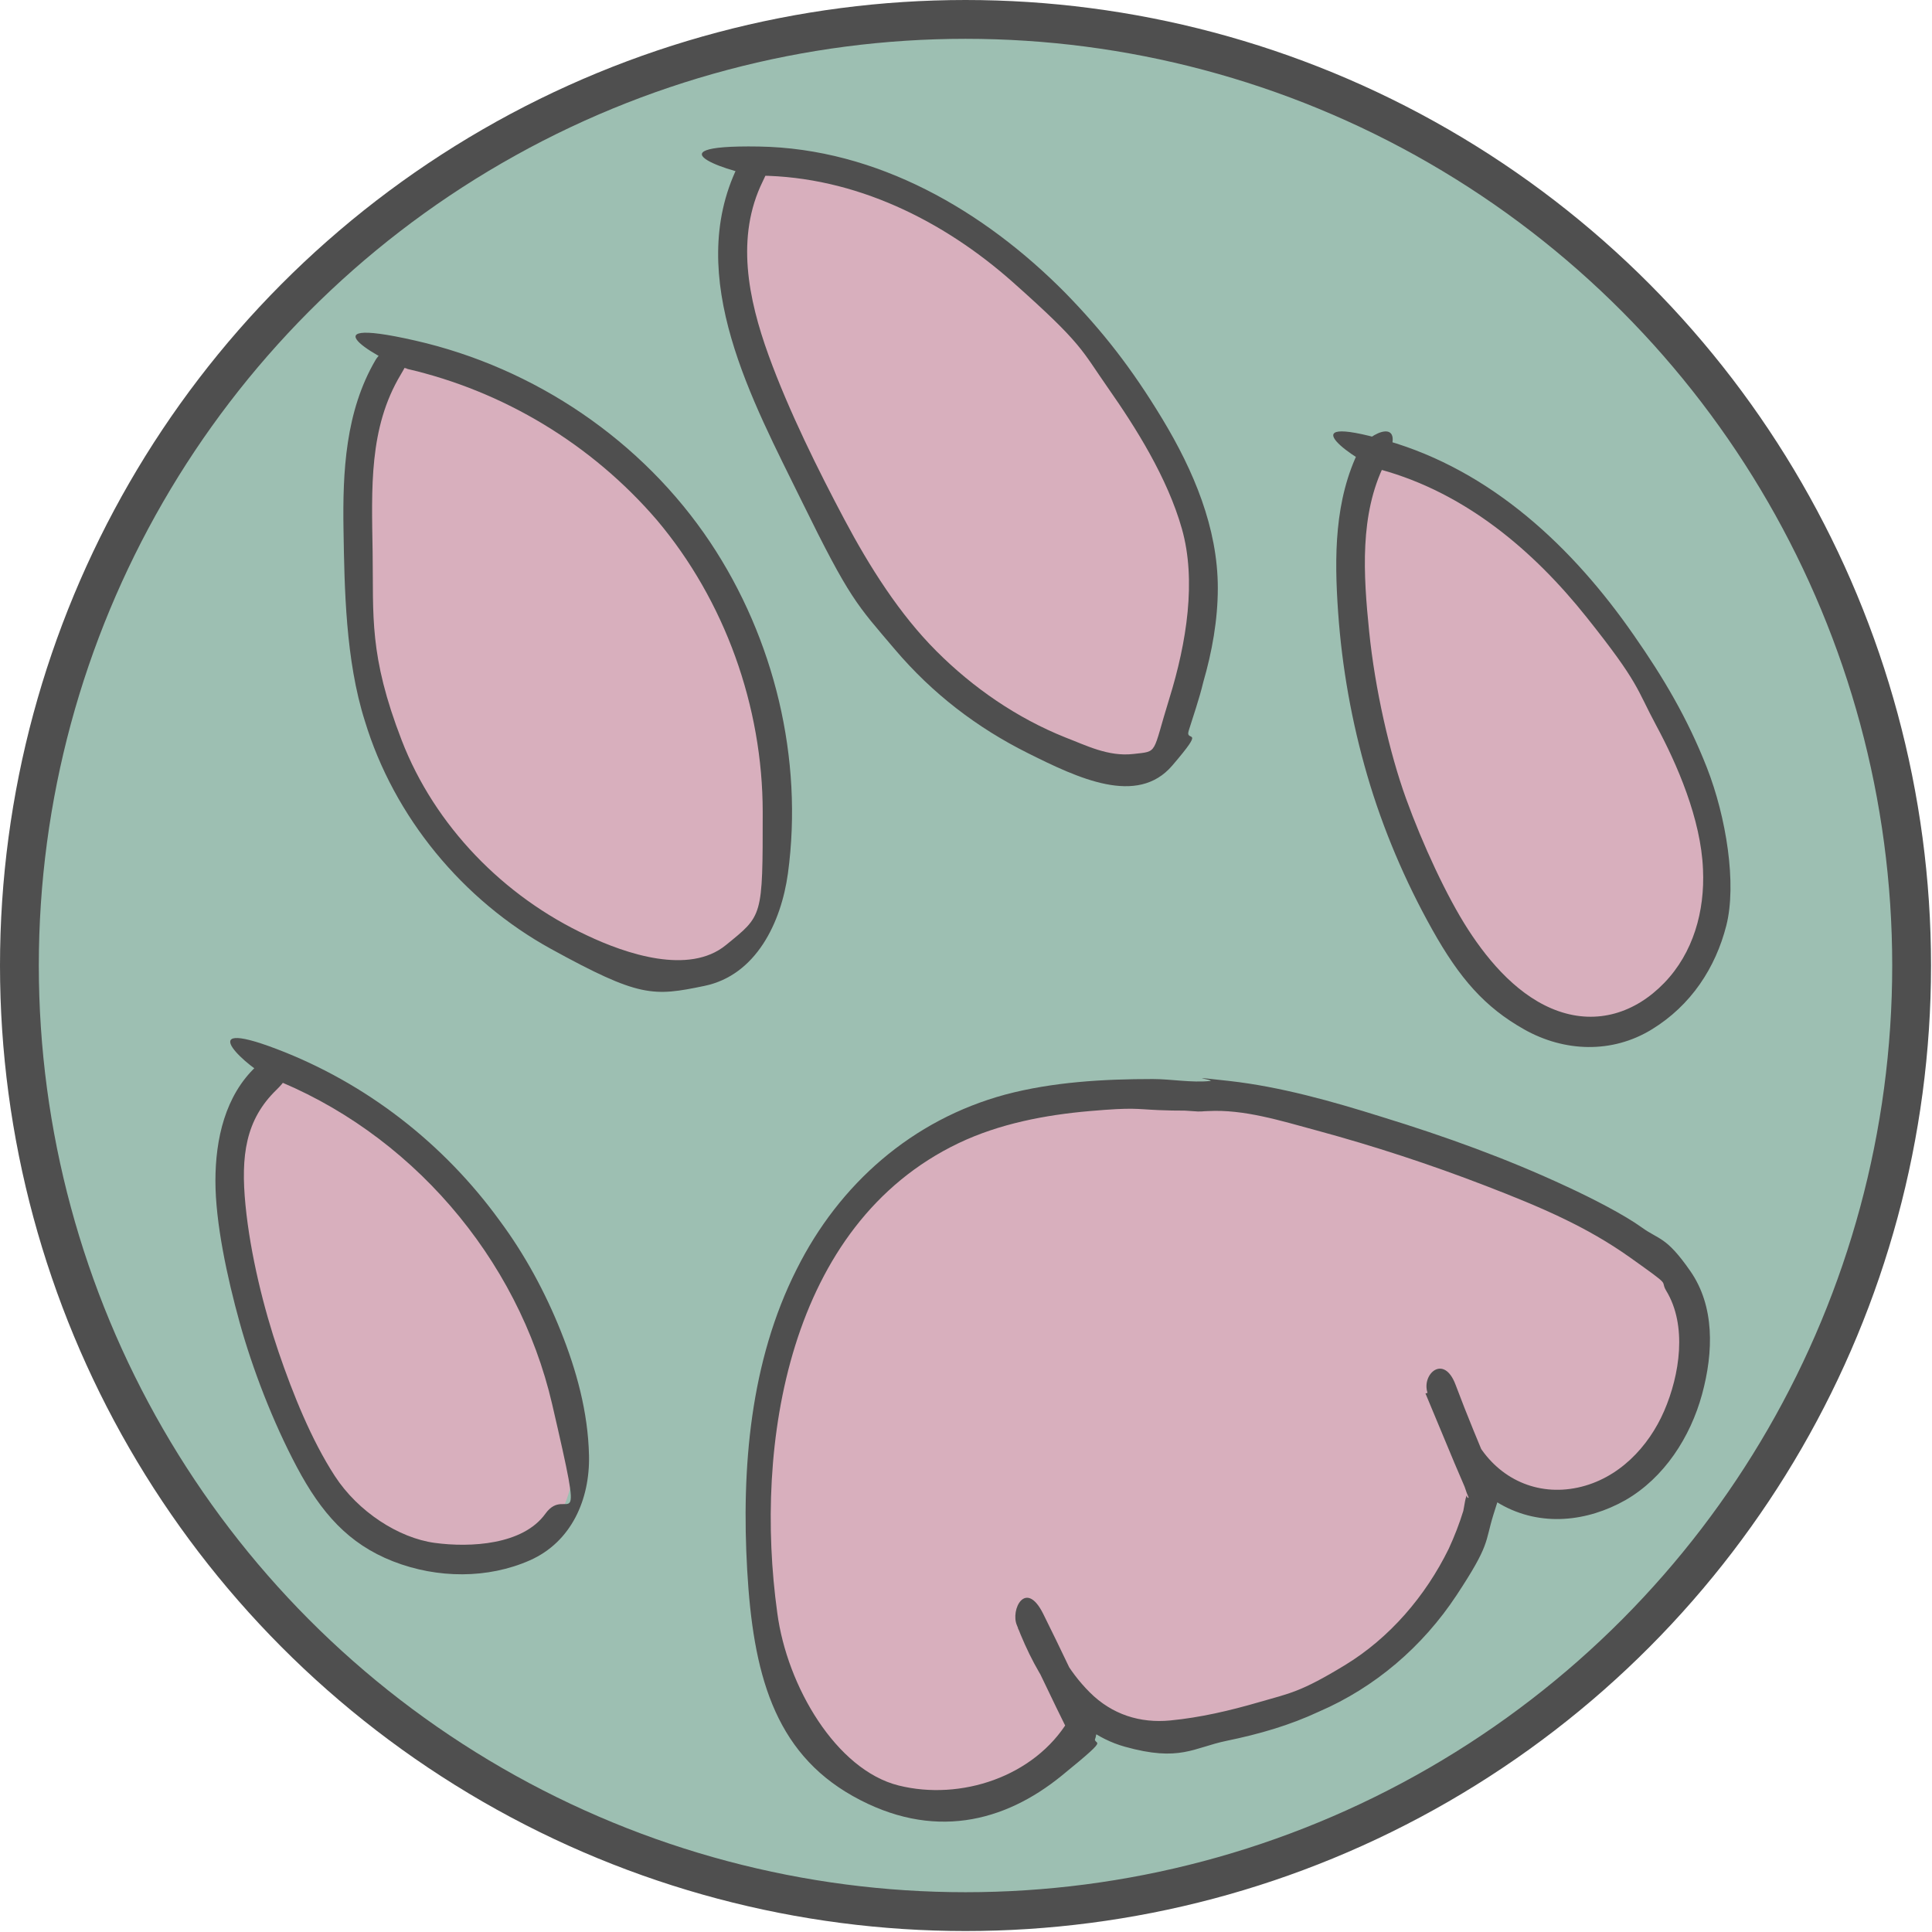 <?xml version="1.0" encoding="UTF-8"?>
<svg id="Layer_2" data-name="Layer 2" xmlns="http://www.w3.org/2000/svg" viewBox="0 0 199.1 199.1">
  <defs>
    <style>
      .cls-1 {
        fill: #d8afbd;
      }

      .cls-2 {
        fill: #4f4f4f;
      }

      .cls-3 {
        stroke-width: 4px;
      }

      .cls-3, .cls-4 {
        fill: #9dbfb2;
        stroke: #4f4f4f;
        stroke-miterlimit: 10;
      }
    </style>
  </defs>
  <g id="Layer_3" data-name="Layer 3">
    <g>
      <g id="cercles">
        <circle class="cls-4" cx="99.5" cy="99.5" r="92.5"/>
        <circle class="cls-3" cx="99.5" cy="99.5" r="97.5"/>
      </g>
      <g id="patte">
        <g>
          <path class="cls-1" d="M111.4,178.1c-5,8.5-18.3,10.6-25.7,4-5.7-5.2-7.2-13.5-7.6-21.2-.4-8.1,.2-16.4,2.9-24.1s7.6-14.8,14.6-18.9c8.4-5,18.7-5.4,28.5-4.7,5.6-1.2,44.3,10.7,49.1,19.5,1.3,2.4,1.5,5.2,1.2,7.9-.6,4.8-2.8,9.7-6.9,12.4s-9.8,3.1-13.7,0c-2.9-2.3-4.3-6.1-5.5-9.7l4.4,10.8c-1.7,7.8-6.7,14.8-13.5,19-4.8,3-10.4,4.5-16,5.5-2.1,.4-4.3,.7-6.4,.3-5.4-1.1-8.8-6.5-10.8-11.6l5.3,10.9Z"/>
          <path class="cls-2" d="M110.1,177.3c-3.5,5.8-11.1,8.3-17.5,6.7s-11.5-10.2-12.5-17.8c-2.4-17.3,1.1-40,18.7-48.4,4.2-2,8.9-2.9,13.5-3.3s4.7-.2,7.1-.1,2.3,0,3.4,.1,1.1,0,1.7,0-.3,0,0,0c3.7-.2,7.5,1,11.2,2,5.9,1.6,11.7,3.5,17.4,5.7s10.4,4.2,14.9,7.4,3,2.2,3.7,3.4c2.2,3.6,1.4,8.7-.2,12.4s-4.7,7-8.9,7.9-8.1-.9-10.3-4.5-1.8-3.9-2.5-6l-2.9,.8c1,2.4,2,4.8,3,7.2l.9,2.1c.2,.4,.3,.9,.5,1.3s-.4,0,0-.3c-.3,.2-.4,1.4-.5,1.8-.4,1.3-.9,2.6-1.5,3.9-2.4,4.9-6.1,9.2-10.7,12s-5.7,2.9-8.8,3.8-6.1,1.6-9.2,1.9-6-.6-8.3-2.9-3.6-4.9-4.7-7.8l-2.7,1.2c1.8,3.6,3.5,7.3,5.3,10.9s3.4,.2,2.6-1.5c-1.8-3.6-3.5-7.3-5.3-10.9s-3.4-.4-2.7,1.2c2,5.2,5.4,10.9,11.1,12.5s7.1,.1,10.5-.6,6.5-1.6,9.5-3c5.8-2.5,10.7-6.7,14.2-12s2.9-5.4,3.8-8.3,.7-1.9,.4-2.7-.4-.9-.5-1.3c-1.3-3.1-2.6-6.2-3.8-9.4s-3.5-1.1-2.9,.8c1.5,4.4,3.3,9.1,7.5,11.5s9,1.8,12.9-.4c4-2.3,6.7-6.5,7.9-10.9s1.3-9.1-1.2-12.7-3.2-3.2-5-4.5-5.1-3-7.7-4.2c-6.2-2.9-12.6-5.2-19.1-7.2-5.1-1.6-10.4-3.1-15.7-3.7s-1.4-.1-2,0c-1.9,.2-4-.2-5.9-.2-5.1,0-10.3,.3-15.2,1.6-9.6,2.6-17.1,9.2-21.5,18-4.8,9.5-5.7,20.5-5.1,31s2.7,18.7,10.9,23.3,15.6,2.7,21.5-2.1,2.7-2.6,3.6-4.3-1.6-3.2-2.6-1.5Z"/>
        </g>
        <g>
          <path class="cls-1" d="M78.3,16.6c16.2,.2,30.4,11.8,39.2,25.4,3.5,5.4,6.5,11.4,6.7,17.8,.2,5.2-1.5,10.3-3.1,15.2-.3,1.1-.7,2.2-1.5,2.9-1.7,1.7-4.4,1.3-6.7,.6-6.8-2-13-5.8-17.9-10.9-6.1-6.4-10-14.5-13.8-22.4-4.1-8.6-8.2-18.8-4-27.4"/>
          <path class="cls-2" d="M78.3,18.1c9.8,.1,18.9,4.6,26.1,11s7,6.9,9.8,10.9,6.1,9.2,7.6,14.5,.5,11.7-1.3,17.5-1.1,5.4-3.7,5.7-4.9-.9-7-1.7c-5-2-9.5-5.1-13.3-8.9s-6.9-8.7-9.5-13.6-5.7-11.1-7.8-16.9-3.4-12.2-.6-17.9-1.8-3.3-2.6-1.5c-5.5,11.4,1.6,24.2,6.6,34.4s5.7,10.7,9.6,15.3,8.5,8.1,13.7,10.7,11.3,5.5,14.9,1.3,1.3-2.3,1.7-3.6,1.1-3.3,1.5-5c.9-3.1,1.5-6.4,1.5-9.7,0-6.2-2.5-12.1-5.7-17.4s-6.2-9.1-10-13c-8.4-8.5-19.4-14.9-31.6-15.1s-1.9,3,0,3h0Z"/>
        </g>
        <g>
          <path class="cls-1" d="M142.7,47c13.1,3.6,22.8,14.9,29.2,26.9,3.2,5.9,5.8,12.4,5.1,19.1-.7,6.6-5.9,13.2-12.5,13.4-7.1,.3-12.5-6.1-15.9-12.3-5.7-10.6-8.9-22.5-9.2-34.5,0-4.2,.2-8.7,2.2-12.4"/>
          <path class="cls-2" d="M142.3,48.4c8.7,2.4,15.7,8.3,21.2,15.2s5.1,7.3,7.2,11.2,4.6,9.6,4.8,14.8c.2,4.3-1,8.6-4,11.7s-6.9,4.3-10.9,2.9-7.1-5-9.3-8.4-4.7-8.8-6.4-13.5-3.2-11.3-3.8-17.2-1-12.1,1.6-17.3-1.7-3.2-2.6-1.5c-2.6,5.2-2.6,11.1-2.2,16.8,.4,5.7,1.4,11.3,3,16.8s3.9,10.9,6.7,15.9,5.4,8,9.5,10.3,9,2.5,13.1,0,6.6-6.4,7.7-10.7,0-11.2-2-16.3-4.5-9.3-7.5-13.6c-6.3-9.1-14.7-17-25.5-20.1s-2.7,2.4-.8,2.9h0Z"/>
        </g>
        <g>
          <path class="cls-1" d="M42.3,36.6c11.5,2.6,22,9.5,28.8,19.1s10,21.8,8.6,33.5c-.4,3.8-1.6,7.9-4.7,9.9-3,2-7,1.5-10.5,.4-12.4-3.7-22.5-14.2-25.9-26.7-1.6-5.8-1.7-11.9-1.8-17.9,0-5.9,0-12.1,3.1-17.2"/>
          <path class="cls-2" d="M41.9,38c10,2.3,19.1,7.8,25.8,15.6,7,8.3,10.9,19.2,10.9,30.1s0,10.6-3.8,13.7-10.3,.9-14.3-1c-8.6-4-15.7-11.3-19.1-20.1s-2.9-12.8-3-19.4-.4-12.8,2.9-18.3-1.6-3.2-2.6-1.5c-3.1,5.3-3.4,11.5-3.3,17.5s.2,13.4,2.2,19.7c3,9.9,10.1,18.5,19.2,23.5s10.5,4.9,15.8,3.8,7.9-6.5,8.6-11.6c1.6-11.8-1.4-24.2-8-34.1-7-10.5-18.1-18-30.4-20.8s-2.7,2.5-.8,2.9h0Z"/>
        </g>
        <g>
          <path class="cls-1" d="M27.4,111c-4.1,3.7-4.2,10-3.4,15.4,1.2,7.8,3.5,15.3,7,22.4,1.7,3.5,3.9,7.1,7.2,9.2,3,1.9,6.6,2.6,10.1,2.4,3-.1,6.3-.8,8.4-3.1,2.8-3,2.7-7.6,1.9-11.7-3.1-16.3-15.1-30.5-30.6-36.4"/>
          <path class="cls-2" d="M26.4,109.9c-3.2,3-4.2,7.5-4.2,11.8s1.2,9.9,2.5,14.6,3.4,10.2,5.9,14.9,5.3,7.9,9.9,9.7,9.8,1.8,14.1-.1,6.2-6.3,6.1-10.8-1.3-8.8-2.9-12.8-3.7-7.9-6.3-11.4c-5.8-8-13.8-14.2-23-17.7s-2.6,2.2-.8,2.9c14.5,5.6,25.7,18.6,29.2,33.7s1.6,8.1-.7,11.3-7.7,3.5-11.4,3-7.9-3.2-10.3-6.9-4.3-8.4-5.8-12.8-2.9-10-3.4-15.1,0-8.8,3.2-11.9-.7-3.4-2.1-2.1h0Z"/>
        </g>
      </g>
    </g>
  </g>
</svg>